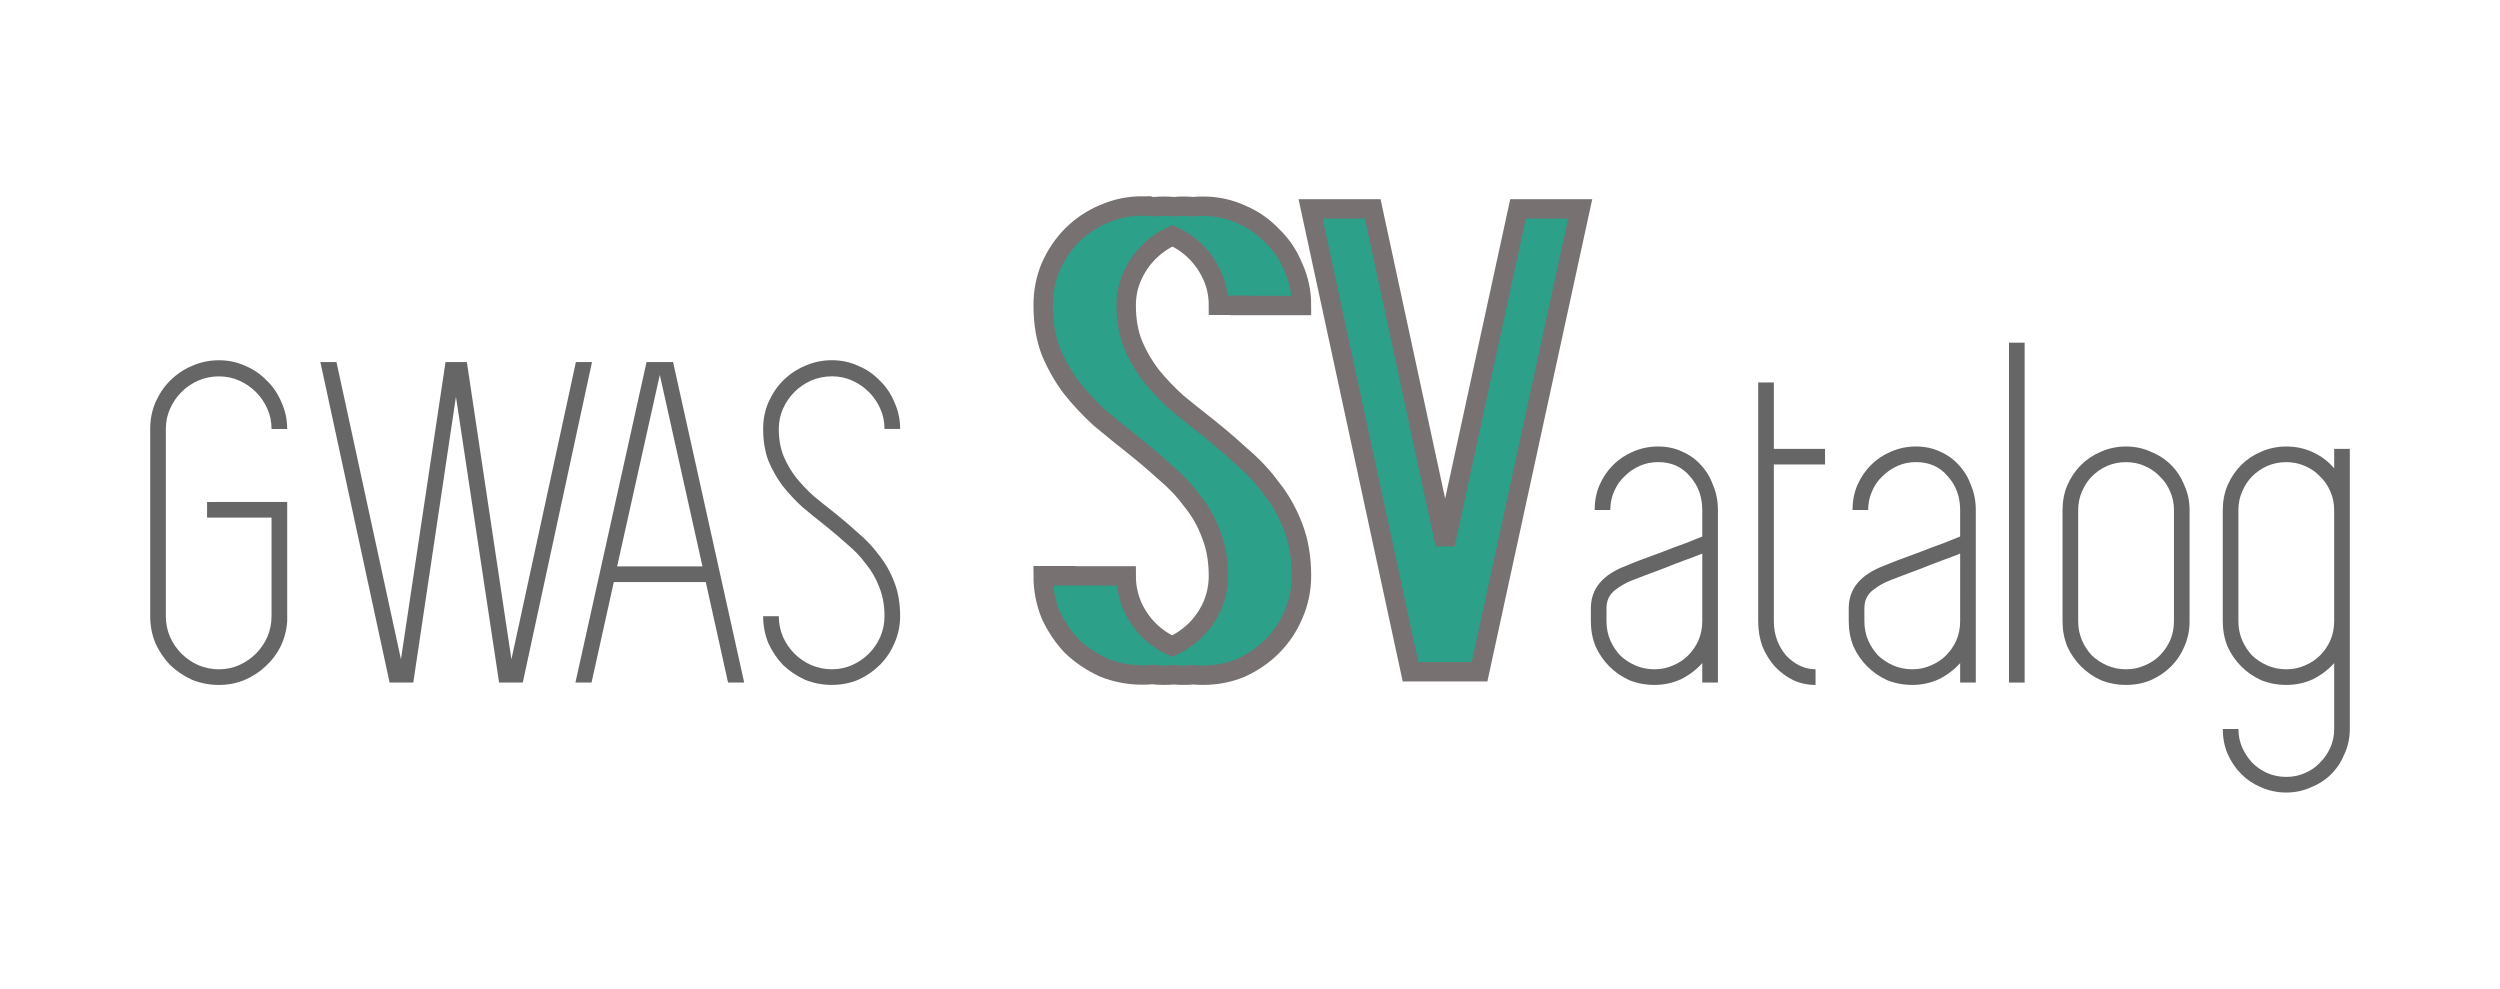 <?xml version="1.0" encoding="UTF-8" standalone="no"?>
<!-- Created with Inkscape (http://www.inkscape.org/) -->

<svg
   width="167.442mm"
   height="66.225mm"
   viewBox="0 0 167.442 66.225"
   version="1.1"
   id="svg287"
   inkscape:version="1.2.2 (b0a8486, 2022-12-01)"
   sodipodi:docname="gwas-svatalog-logo.svg"
   xml:space="preserve"
   xmlns:inkscape="http://www.inkscape.org/namespaces/inkscape"
   xmlns:sodipodi="http://sodipodi.sourceforge.net/DTD/sodipodi-0.dtd"
   xmlns="http://www.w3.org/2000/svg"
   xmlns:svg="http://www.w3.org/2000/svg"><sodipodi:namedview
     id="namedview289"
     pagecolor="#ffffff"
     bordercolor="#000000"
     borderopacity="0.25"
     inkscape:showpageshadow="2"
     inkscape:pageopacity="0.0"
     inkscape:pagecheckerboard="0"
     inkscape:deskcolor="#d1d1d1"
     inkscape:document-units="mm"
     showgrid="false"
     inkscape:zoom="0.914906"
     inkscape:cx="343.75116"
     inkscape:cy="226.79926"
     inkscape:window-width="1390"
     inkscape:window-height="1205"
     inkscape:window-x="553"
     inkscape:window-y="25"
     inkscape:window-maximized="0"
     inkscape:current-layer="layer1" /><defs
     id="defs284" /><g
     inkscape:label="Layer 1"
     inkscape:groupmode="layer"
     id="layer1"
     transform="translate(-6.651,-120.593)"><rect
       style="display:inline;opacity:1;fill:#fcfcfc;fill-opacity:0;stroke-width:1.3;paint-order:markers stroke fill"
       id="rect658"
       width="167.442"
       height="66.225"
       x="6.651"
       y="120.593" /><g
       id="g5027"
       transform="translate(-12.141,11)"
       inkscape:transform-center-x="2.5307973"
       inkscape:transform-center-y="3.5460145"><g
         aria-label="GWAS"
         id="text1065"
         style="font-size:31.75px;font-family:Simplifica;-inkscape-font-specification:Simplifica;fill:#666666;stroke:#777171;stroke-width:0;paint-order:markers stroke fill"><path
           d="m 36.98,143.212 h 1.048 v 1.048 3.207 3.397 0.349 q -0.064,0.889 -0.445,1.683 -0.381,0.762 -1.016,1.333 -0.603,0.572 -1.429,0.921 -0.794,0.318 -1.683,0.318 -0.953,0 -1.81,-0.349 -0.826,-0.381 -1.46,-0.984 -0.603,-0.635 -0.984,-1.46 -0.349,-0.857 -0.349,-1.81 v -12.541 q 0,-0.953 0.349,-1.778 0.381,-0.857 0.984,-1.46 0.635,-0.635 1.46,-0.984 0.857,-0.381 1.81,-0.381 0.953,0 1.778,0.381 0.826,0.349 1.429,0.984 0.635,0.603 0.984,1.46 0.381,0.826 0.381,1.778 h -1.048 q 0,-0.73 -0.286,-1.365 -0.286,-0.635 -0.762,-1.111 -0.476,-0.476 -1.111,-0.762 -0.635,-0.286 -1.365,-0.286 -0.73,0 -1.397,0.286 -0.635,0.286 -1.111,0.762 -0.476,0.476 -0.762,1.111 -0.286,0.635 -0.286,1.365 v 12.541 q 0,0.73 0.286,1.397 0.286,0.635 0.762,1.111 0.476,0.476 1.111,0.762 0.667,0.286 1.397,0.286 0.73,0 1.365,-0.286 0.635,-0.286 1.111,-0.762 0.476,-0.476 0.762,-1.111 0.286,-0.667 0.286,-1.397 v -3.397 -3.207 h -4.318 v -1.048 z"
           id="path407" /><path
           d="m 57.363,133.845 h 1.079 l -4.636,21.463 h -1.587 l -2.889,-19.145 -2.857,19.145 h -1.587 l -4.636,-21.463 h 1.079 l 4.318,19.907 2.985,-19.907 h 1.429 l 2.985,19.907 z"
           id="path409" /><path
           d="m 67.555,155.308 -1.492,-6.731 h -6.16 l -1.492,6.731 h -1.079 l 4.763,-21.463 h 1.778 l 4.763,21.463 z m -7.429,-7.779 h 5.715 l -2.857,-12.827 z"
           id="path411" /><path
           d="m 74.73,143.974 q 0.794,0.635 1.556,1.333 0.794,0.667 1.397,1.492 0.635,0.794 1.016,1.81 0.381,0.984 0.381,2.254 0,0.953 -0.381,1.81 -0.349,0.826 -0.984,1.46 -0.603,0.603 -1.429,0.984 -0.826,0.349 -1.778,0.349 -0.953,0 -1.81,-0.349 -0.826,-0.381 -1.46,-0.984 -0.603,-0.635 -0.984,-1.46 -0.349,-0.857 -0.349,-1.81 h 1.048 q 0,0.73 0.286,1.397 0.286,0.635 0.762,1.111 0.476,0.476 1.111,0.762 0.667,0.286 1.397,0.286 0.73,0 1.365,-0.286 0.635,-0.286 1.111,-0.762 0.476,-0.476 0.762,-1.111 0.286,-0.667 0.286,-1.397 0,-1.079 -0.349,-1.937 -0.318,-0.857 -0.889,-1.556 -0.54,-0.73 -1.27,-1.333 -0.699,-0.635 -1.46,-1.238 -0.762,-0.603 -1.524,-1.238 -0.73,-0.667 -1.333,-1.429 -0.572,-0.762 -0.953,-1.683 -0.349,-0.921 -0.349,-2.127 0,-0.953 0.349,-1.778 0.381,-0.857 0.984,-1.46 0.635,-0.635 1.46,-0.984 0.857,-0.381 1.81,-0.381 0.953,0 1.778,0.381 0.826,0.349 1.429,0.984 0.635,0.603 0.984,1.46 0.381,0.826 0.381,1.778 h -1.048 q 0,-0.73 -0.286,-1.365 -0.286,-0.635 -0.762,-1.111 -0.476,-0.476 -1.111,-0.762 -0.635,-0.286 -1.365,-0.286 -0.73,0 -1.397,0.286 -0.635,0.286 -1.111,0.762 -0.476,0.476 -0.762,1.111 -0.286,0.635 -0.286,1.365 0,1.016 0.318,1.81 0.318,0.762 0.826,1.429 0.54,0.667 1.206,1.27 0.699,0.572 1.429,1.143 z"
           id="path413" /></g><g
         aria-label="atalog"
         id="text1123"
         style="font-size:31.75px;font-family:Simplifica;-inkscape-font-specification:Simplifica;fill:#666666;stroke:#777171;stroke-width:0;paint-order:markers stroke fill"><path
           d="m 129.852,139.497 q 0.889,0 1.619,0.349 0.73,0.318 1.238,0.889 0.54,0.572 0.826,1.365 0.318,0.762 0.318,1.651 v 3.715 3.747 4.096 h -1.048 v -1.302 q -0.603,0.667 -1.429,1.079 -0.826,0.381 -1.778,0.381 -0.889,0 -1.683,-0.318 -0.762,-0.349 -1.333,-0.921 -0.572,-0.572 -0.921,-1.333 -0.318,-0.794 -0.318,-1.683 v -0.889 q 0,-1.968 2.413,-2.857 0.286,-0.127 0.953,-0.381 0.699,-0.254 1.46,-0.54 0.794,-0.318 1.524,-0.572 0.73,-0.286 1.111,-0.445 v -1.778 q 0,-1.333 -0.826,-2.254 -0.794,-0.953 -2.127,-0.953 -0.667,0 -1.238,0.254 -0.572,0.254 -1.016,0.699 -0.445,0.413 -0.699,1.016 -0.254,0.572 -0.254,1.238 h -1.048 q 0,-0.889 0.318,-1.651 0.349,-0.794 0.921,-1.365 0.572,-0.572 1.333,-0.889 0.794,-0.349 1.683,-0.349 z m 2.953,7.969 v -0.794 q -0.476,0.191 -1.175,0.445 -0.699,0.254 -1.397,0.54 -0.699,0.254 -1.27,0.476 -0.572,0.222 -0.826,0.318 -0.603,0.222 -1.175,0.667 -0.572,0.445 -0.572,1.206 v 0.889 q 0,0.667 0.254,1.27 0.254,0.572 0.667,1.016 0.445,0.413 1.016,0.667 0.603,0.254 1.27,0.254 0.667,0 1.238,-0.254 0.603,-0.254 1.016,-0.667 0.445,-0.445 0.699,-1.016 0.254,-0.603 0.254,-1.27 z"
           id="path416" /><path
           d="m 137.599,147.466 v 3.747 q 0,0.667 0.222,1.27 0.222,0.572 0.603,1.016 0.381,0.413 0.889,0.667 0.508,0.254 1.079,0.254 v 1.048 q -0.794,0 -1.492,-0.318 -0.699,-0.349 -1.238,-0.921 -0.508,-0.572 -0.826,-1.333 -0.286,-0.794 -0.286,-1.683 v -3.747 -6.763 -1.048 -4.445 h 1.048 v 4.445 h 3.429 v 1.048 h -3.429 z"
           id="path418" /><path
           d="m 147.124,139.497 q 0.889,0 1.619,0.349 0.73,0.318 1.238,0.889 0.54,0.572 0.826,1.365 0.318,0.762 0.318,1.651 v 3.715 3.747 4.096 h -1.048 v -1.302 q -0.603,0.667 -1.429,1.079 -0.826,0.381 -1.778,0.381 -0.889,0 -1.683,-0.318 -0.762,-0.349 -1.333,-0.921 -0.572,-0.572 -0.921,-1.333 -0.318,-0.794 -0.318,-1.683 v -0.889 q 0,-1.968 2.413,-2.857 0.286,-0.127 0.953,-0.381 0.699,-0.254 1.46,-0.54 0.794,-0.318 1.524,-0.572 0.73,-0.286 1.111,-0.445 v -1.778 q 0,-1.333 -0.826,-2.254 -0.794,-0.953 -2.127,-0.953 -0.667,0 -1.238,0.254 -0.572,0.254 -1.016,0.699 -0.445,0.413 -0.699,1.016 -0.254,0.572 -0.254,1.238 h -1.048 q 0,-0.889 0.318,-1.651 0.349,-0.794 0.921,-1.365 0.572,-0.572 1.333,-0.889 0.794,-0.349 1.683,-0.349 z m 2.953,7.969 v -0.794 q -0.476,0.191 -1.175,0.445 -0.699,0.254 -1.397,0.54 -0.699,0.254 -1.27,0.476 -0.572,0.222 -0.826,0.318 -0.603,0.222 -1.175,0.667 -0.572,0.445 -0.572,1.206 v 0.889 q 0,0.667 0.254,1.27 0.254,0.572 0.667,1.016 0.445,0.413 1.016,0.667 0.603,0.254 1.27,0.254 0.667,0 1.238,-0.254 0.603,-0.254 1.016,-0.667 0.445,-0.445 0.699,-1.016 0.254,-0.603 0.254,-1.27 z"
           id="path420"
           inkscape:transform-center-y="-5.751812" /><path
           d="m 154.395,155.308 h -1.048 v -22.765 h 1.048 z"
           id="path422" /><path
           d="m 161.189,155.467 q -0.889,0 -1.683,-0.318 -0.762,-0.349 -1.333,-0.921 -0.572,-0.572 -0.921,-1.333 -0.318,-0.794 -0.318,-1.683 v -7.461 q 0,-0.889 0.318,-1.651 0.349,-0.794 0.921,-1.365 0.572,-0.572 1.333,-0.889 0.794,-0.349 1.683,-0.349 0.889,0 1.651,0.349 0.794,0.318 1.365,0.889 0.572,0.572 0.889,1.365 0.349,0.762 0.349,1.651 v 7.461 q 0,0.889 -0.349,1.683 -0.318,0.762 -0.889,1.333 -0.572,0.572 -1.365,0.921 -0.762,0.318 -1.651,0.318 z m 0,-14.922 q -0.667,0 -1.27,0.254 -0.572,0.254 -1.016,0.699 -0.413,0.413 -0.667,1.016 -0.254,0.572 -0.254,1.238 v 7.461 q 0,0.667 0.254,1.27 0.254,0.572 0.667,1.016 0.445,0.413 1.016,0.667 0.603,0.254 1.27,0.254 0.667,0 1.238,-0.254 0.603,-0.254 1.016,-0.667 0.445,-0.445 0.699,-1.016 0.254,-0.603 0.254,-1.27 v -7.461 q 0,-0.667 -0.254,-1.238 -0.254,-0.603 -0.699,-1.016 -0.413,-0.445 -1.016,-0.699 -0.572,-0.254 -1.238,-0.254 z"
           id="path424" /><path
           d="m 176.175,139.656 v 4.096 7.461 7.207 q 0,0.889 -0.349,1.651 -0.318,0.794 -0.889,1.365 -0.572,0.572 -1.365,0.889 -0.762,0.349 -1.651,0.349 -0.889,0 -1.683,-0.349 -0.762,-0.318 -1.333,-0.889 -0.572,-0.572 -0.921,-1.365 -0.318,-0.762 -0.318,-1.651 h 1.048 q 0,0.667 0.254,1.238 0.254,0.572 0.667,1.016 0.445,0.445 1.016,0.699 0.603,0.254 1.27,0.254 0.667,0 1.238,-0.254 0.603,-0.254 1.016,-0.699 0.445,-0.445 0.699,-1.016 0.254,-0.572 0.254,-1.238 v -4.413 q -0.603,0.667 -1.429,1.079 -0.826,0.381 -1.778,0.381 -0.889,0 -1.683,-0.318 -0.762,-0.349 -1.333,-0.921 -0.572,-0.572 -0.921,-1.333 -0.318,-0.794 -0.318,-1.683 v -7.461 q 0,-0.889 0.318,-1.651 0.349,-0.794 0.921,-1.365 0.572,-0.572 1.333,-0.889 0.794,-0.349 1.683,-0.349 0.953,0 1.778,0.381 0.826,0.381 1.429,1.079 v -1.302 z m -4.255,14.764 q 0.667,0 1.238,-0.254 0.603,-0.254 1.016,-0.667 0.445,-0.445 0.699,-1.016 0.254,-0.603 0.254,-1.27 v -7.461 q 0,-0.667 -0.254,-1.238 -0.254,-0.603 -0.699,-1.016 -0.413,-0.445 -1.016,-0.699 -0.572,-0.254 -1.238,-0.254 -0.667,0 -1.27,0.254 -0.572,0.254 -1.016,0.699 -0.413,0.413 -0.667,1.016 -0.254,0.572 -0.254,1.238 v 7.461 q 0,0.667 0.254,1.27 0.254,0.572 0.667,1.016 0.445,0.413 1.016,0.667 0.603,0.254 1.27,0.254 z"
           id="path426" /></g><path
         style="font-size:45.861px;font-family:Simplifica;-inkscape-font-specification:Simplifica;fill:#2ca089;stroke:#777171;stroke-width:1.3;stroke-dasharray:none;paint-order:markers stroke fill"
         d="m 106.57,123.584 6.696,31.002 h 2.018 1.301 1.302 l 6.741,-31.002 h -1.301 -1.301 -1.56 l -4.885,22.471 -4.849,-22.471 h -1.301 -1.301 z"
         id="path581" /><path
         style="font-size:45.861px;font-family:Simplifica;-inkscape-font-specification:Simplifica;fill:#2ca089;stroke:#777171;stroke-width:1.3;stroke-dasharray:none;paint-order:markers stroke fill"
         d="m 95.31,123.387 c -0.917,0 -1.788,0.183 -2.614,0.55 -0.795,0.336 -1.498,0.81 -2.11,1.422 -0.581,0.581 -1.055,1.284 -1.422,2.109 -0.336,0.795 -0.504,1.651 -0.504,2.568 0,1.162 0.168,2.186 0.504,3.073 0.367,0.887 0.826,1.697 1.376,2.431 0.581,0.734 1.223,1.421 1.926,2.063 0.734,0.611 1.468,1.208 2.201,1.789 0.734,0.581 1.437,1.177 2.109,1.789 0.703,0.581 1.315,1.223 1.835,1.927 0.55,0.673 0.978,1.421 1.284,2.247 0.336,0.826 0.504,1.758 0.504,2.798 0,0.703 -0.137,1.376 -0.412,2.018 -0.275,0.611 -0.642,1.146 -1.101,1.605 -0.455,0.455 -0.985,0.819 -1.591,1.093 -0.593,-0.273 -1.114,-0.632 -1.561,-1.08 -0.459,-0.459 -0.826,-0.994 -1.101,-1.605 -0.275,-0.642 -0.413,-1.315 -0.413,-2.018 h -1.301 -1.301 -1.445 c -1.2e-5,-0.005 -5.16e-4,-0.009 -5.16e-4,-0.014 h -1.514 c 0,0.917 0.168,1.788 0.504,2.614 0.367,0.795 0.841,1.498 1.422,2.11 0.611,0.581 1.315,1.055 2.11,1.422 0.825,0.336 1.697,0.504 2.614,0.504 0.223,0 0.443,-0.011 0.659,-0.03 0.259,0.028 0.521,0.044 0.787,0.044 0.22,0 0.437,-0.01 0.65,-0.029 0.215,0.019 0.432,0.029 0.652,0.029 0.22,0 0.436,-0.01 0.649,-0.029 0.215,0.019 0.432,0.029 0.652,0.029 0.917,0 1.773,-0.168 2.568,-0.504 0.795,-0.367 1.483,-0.841 2.063,-1.422 0.611,-0.611 1.086,-1.315 1.422,-2.109 0.367,-0.825 0.55,-1.697 0.55,-2.614 0,-1.223 -0.183,-2.308 -0.55,-3.256 -0.367,-0.978 -0.856,-1.849 -1.468,-2.614 -0.581,-0.795 -1.254,-1.514 -2.018,-2.156 -0.734,-0.673 -1.483,-1.315 -2.247,-1.926 -0.703,-0.55 -1.391,-1.101 -2.063,-1.651 -0.642,-0.581 -1.223,-1.192 -1.743,-1.835 -0.489,-0.642 -0.886,-1.33 -1.192,-2.063 -0.306,-0.764 -0.459,-1.636 -0.459,-2.614 0,-0.703 0.138,-1.36 0.413,-1.972 0.275,-0.611 0.642,-1.146 1.101,-1.605 0.455,-0.455 0.985,-0.819 1.59,-1.093 0.593,0.273 1.114,0.632 1.562,1.08 0.459,0.459 0.826,0.994 1.101,1.605 0.275,0.611 0.412,1.269 0.412,1.972 h 1.445 c 1e-5,0.005 5.1e-4,0.009 5.1e-4,0.014 h 1.514 1.301 1.302 c 0,-0.917 -0.183,-1.773 -0.55,-2.568 -0.336,-0.826 -0.811,-1.529 -1.422,-2.109 -0.581,-0.611 -1.269,-1.085 -2.063,-1.422 -0.795,-0.367 -1.651,-0.55 -2.568,-0.55 -0.22,0 -0.437,0.011 -0.652,0.032 -0.213,-0.021 -0.429,-0.032 -0.649,-0.032 -0.22,0 -0.437,0.011 -0.652,0.032 -0.213,-0.021 -0.429,-0.032 -0.65,-0.032 -0.226,0 -0.448,0.011 -0.668,0.033 -0.254,-0.03 -0.513,-0.047 -0.778,-0.047 z"
         id="path1455" /></g></g></svg>

